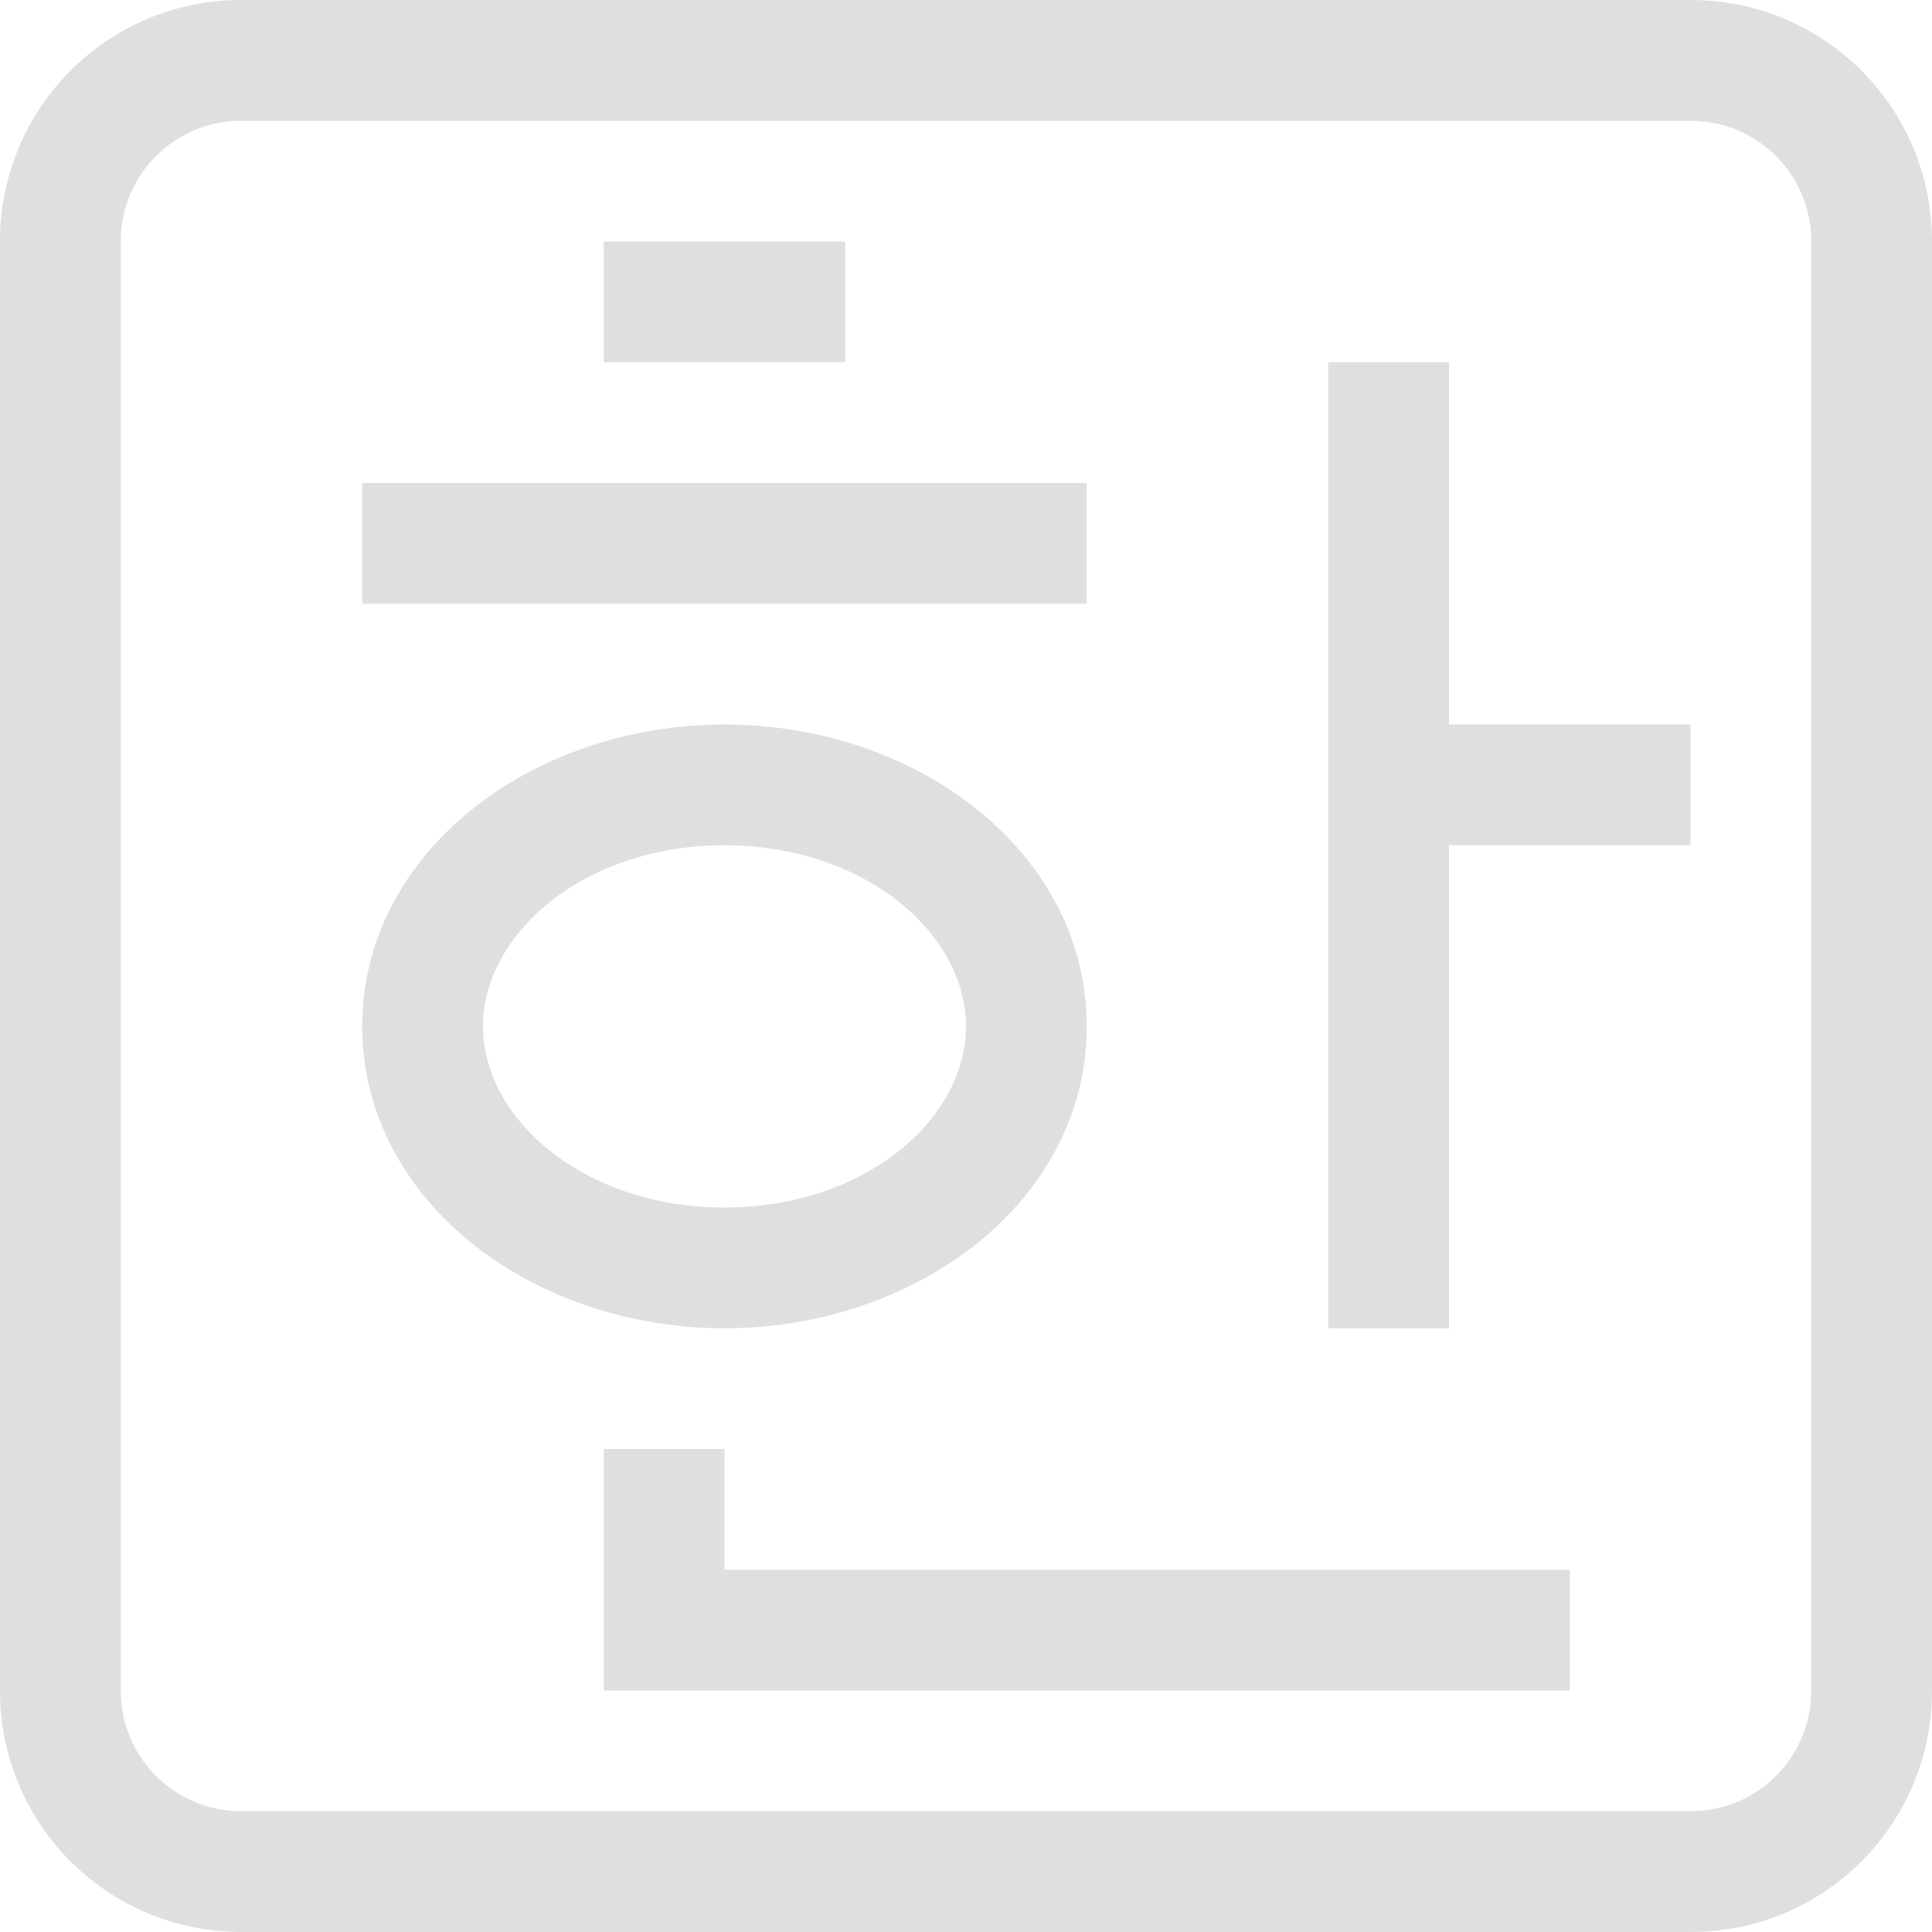<?xml version="1.0" encoding="UTF-8" standalone="no"?>
<svg
   width="16"
   height="16"
   version="1.1"
   id="svg7"
   sodipodi:docname="fcitx-hangul-panel.svg"
   inkscape:version="1.2.1 (9c6d41e410, 2022-07-14)"
   xmlns:inkscape="http://www.inkscape.org/namespaces/inkscape"
   xmlns:sodipodi="http://sodipodi.sourceforge.net/DTD/sodipodi-0.dtd"
   xmlns="http://www.w3.org/2000/svg"
   xmlns:svg="http://www.w3.org/2000/svg">
  <sodipodi:namedview
     id="namedview9"
     pagecolor="#ffffff"
     bordercolor="#000000"
     borderopacity="0.25"
     inkscape:showpageshadow="2"
     inkscape:pageopacity="0.0"
     inkscape:pagecheckerboard="0"
     inkscape:deskcolor="#d1d1d1"
     showgrid="false"
     inkscape:zoom="25.75"
     inkscape:cx="1.8446602"
     inkscape:cy="7.5145631"
     inkscape:window-width="1920"
     inkscape:window-height="1007"
     inkscape:window-x="0"
     inkscape:window-y="0"
     inkscape:window-maximized="1"
     inkscape:current-layer="svg7" />
  <defs
     id="defs3">
    <style
       id="current-color-scheme"
       type="text/css">
   .ColorScheme-Text { color:#dfdfdf; } .ColorScheme-Highlight { color:#4285f4; } .ColorScheme-NeutralText { color:#ff9800; } .ColorScheme-PositiveText { color:#4caf50; } .ColorScheme-NegativeText { color:#f44336; }
  </style>
  </defs>
  <path
     id="path5"
     style="fill:currentColor"
     class="ColorScheme-Text"
     d="M 2 0 C 0.892 0 0 0.892 0 2 L 0 14 C 0 15.108 0.892 16 2 16 L 14 16 C 15.108 16 16 15.108 16 14 L 16 2 C 16 0.892 15.108 0 14 0 L 2 0 z M 2 1 L 14 1 C 14.554 1 15 1.446 15 2 L 15 14 C 15 14.554 14.554 15 14 15 L 2 15 C 1.446 15 1 14.554 1 14 L 1 2 C 1 1.446 1.446 1 2 1 z M 5 2 L 5 3 L 7 3 L 7 2 L 5 2 z M 11 3 L 11 11 L 12 11 L 12 7 L 14 7 L 14 6 L 12 6 L 12 3 L 11 3 z M 3 4 L 3 5 L 9 5 L 9 4 L 3 4 z M 6 6 C 4.403 6 3 7.058 3 8.5 C 3 9.942 4.403 11 6 11 C 7.597 11 9 9.942 9 8.5 C 9 7.058 7.597 6 6 6 z M 6 7 C 7.164 7 8 7.733 8 8.5 C 8 9.267 7.164 10 6 10 C 4.836 10 4 9.267 4 8.5 C 4 7.733 4.836 7 6 7 z M 5 12 L 5 14 L 13 14 L 13 13 L 6 13 L 6 12 L 5 12 z " />
</svg>
